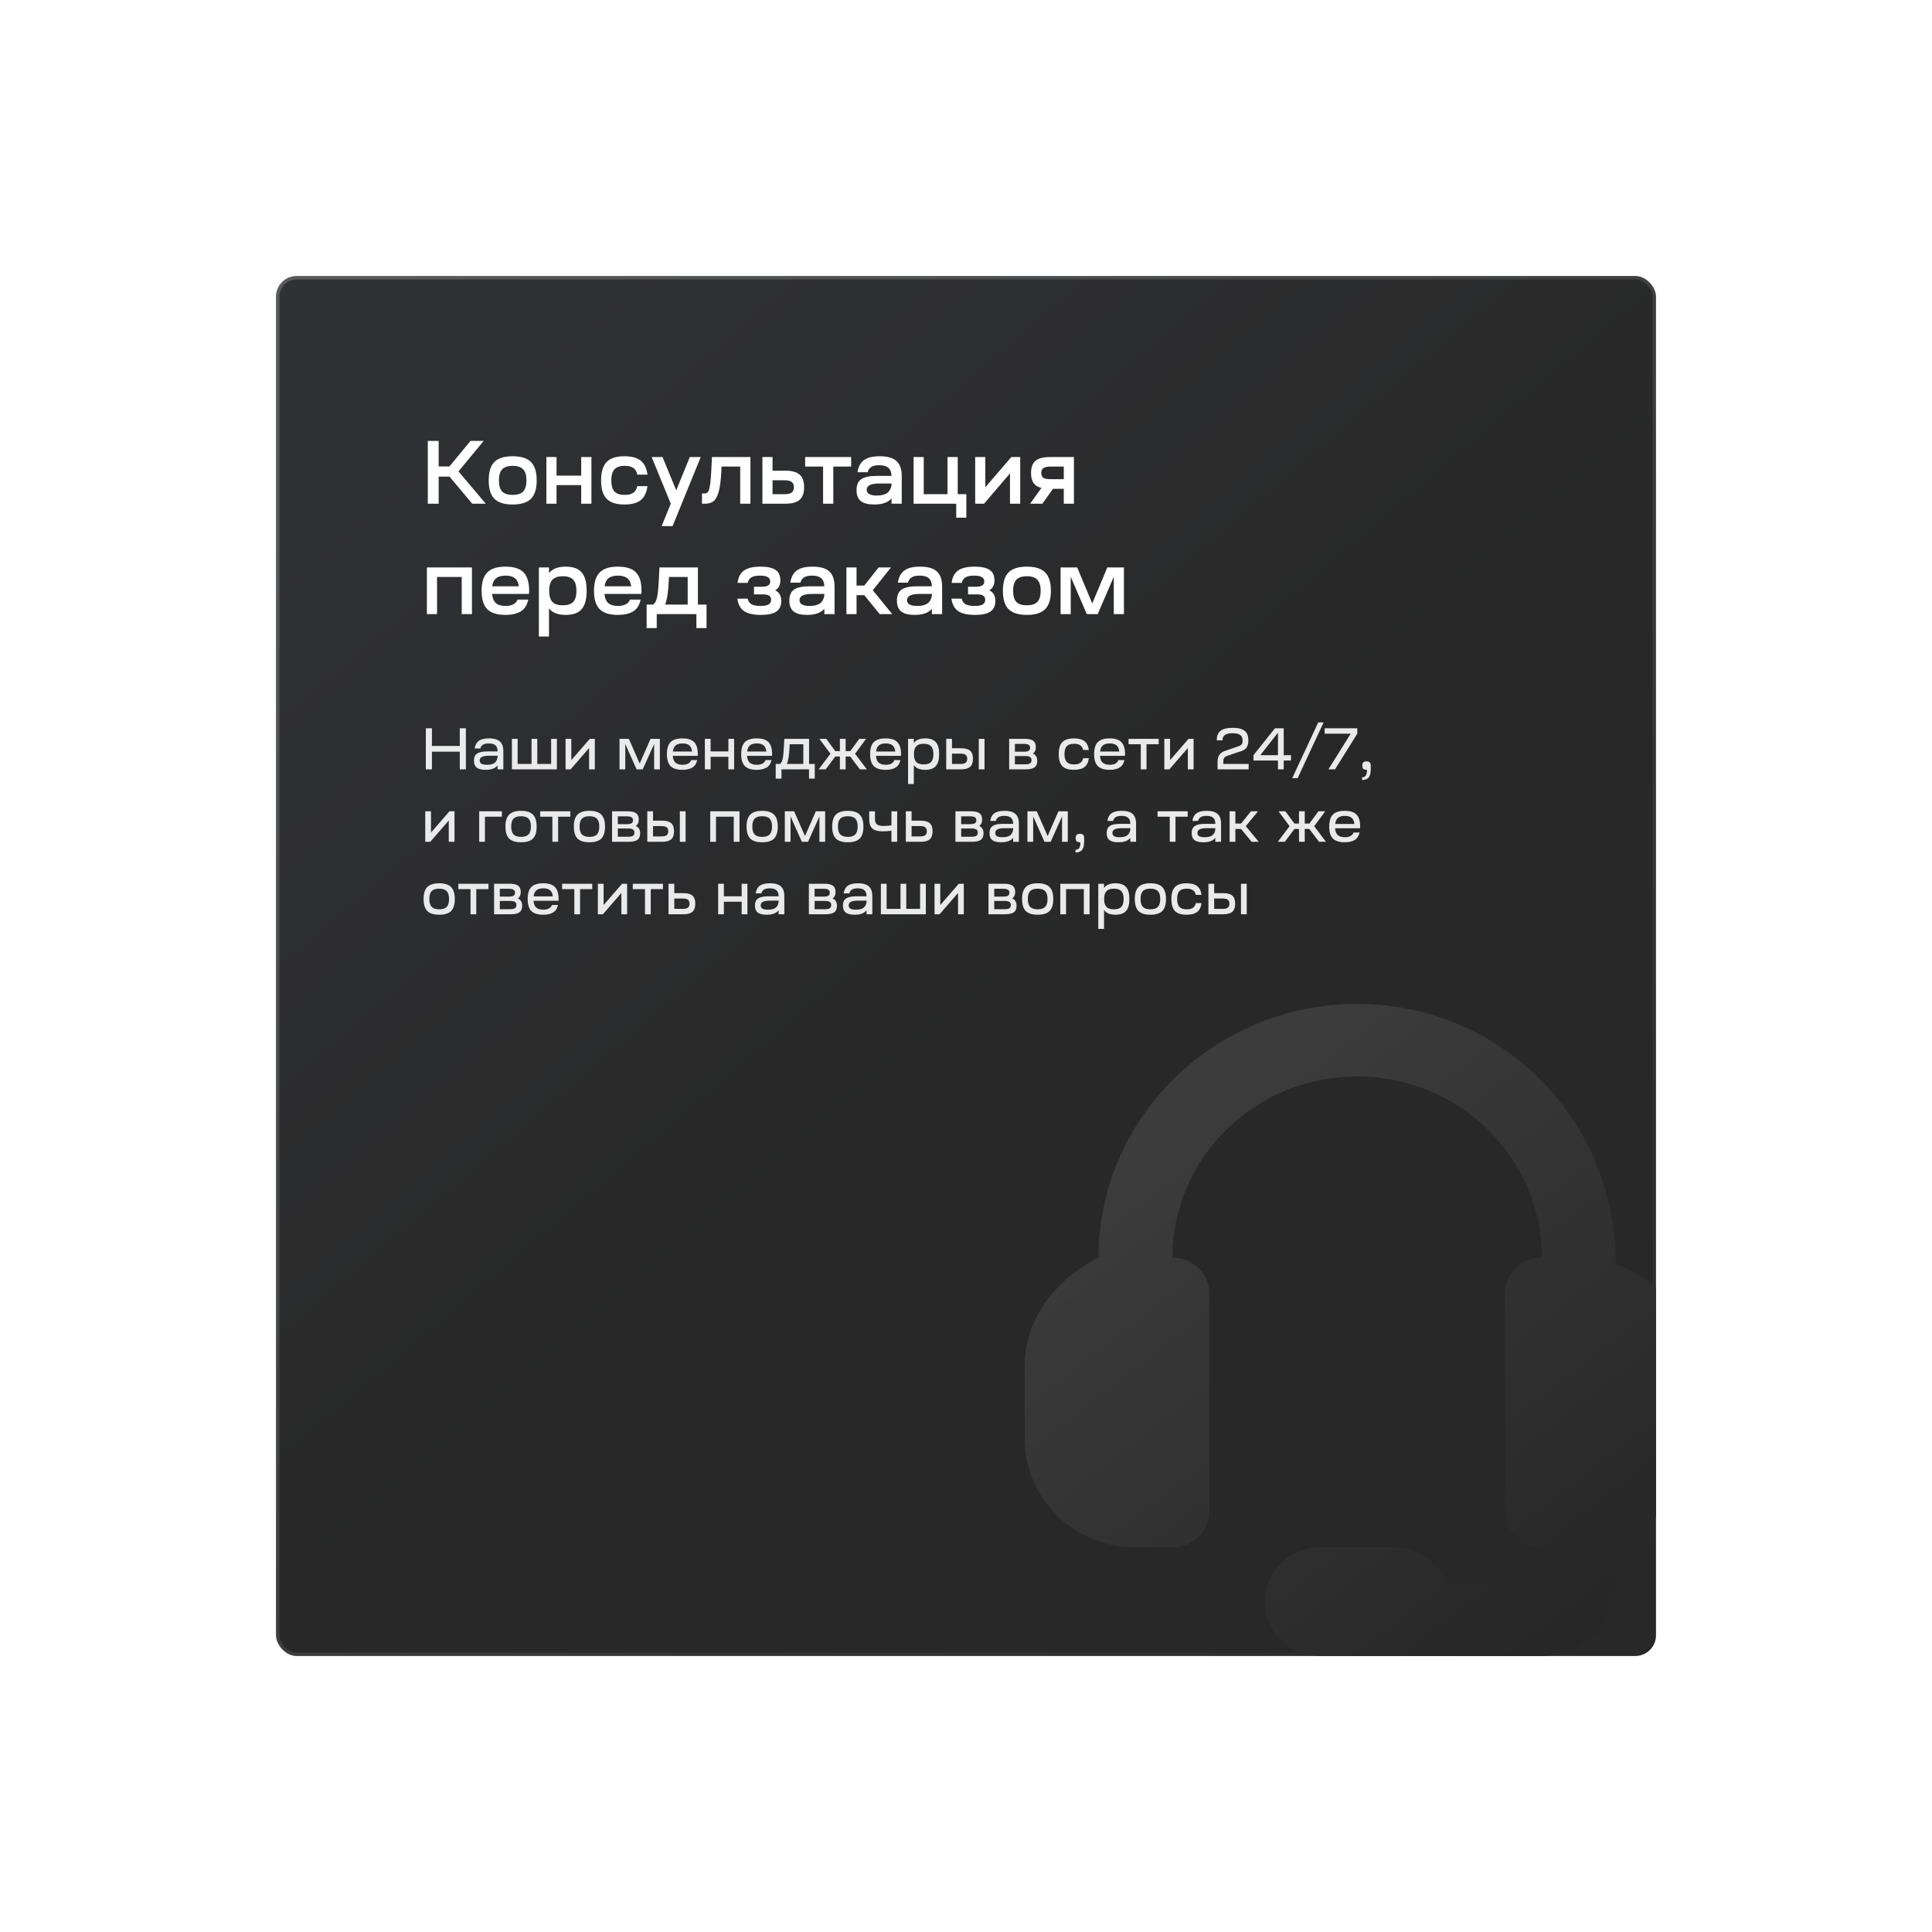 <svg width="560" height="560" viewBox="0 0 560 560" fill="none" xmlns="http://www.w3.org/2000/svg">
<g filter="url(#filter0_d_66_2444)">
<rect x="80" y="80" width="400" height="400" rx="6" fill="url(#paint0_linear_66_2444)"/>
<rect x="80.5" y="80.5" width="399" height="399" rx="5.5" stroke="url(#paint1_linear_66_2444)" stroke-opacity="0.2"/>
</g>
<path d="M124.002 146V127.8H127.148V135.21H130.268L136.378 127.8H140.2L132.894 136.64L140.798 146H136.872L130.294 138.148H127.148V146H124.002ZM143.29 133.91C144.399 132.801 146.167 132.246 148.594 132.246C151.021 132.246 152.789 132.801 153.898 133.91C155.007 135.019 155.562 136.796 155.562 139.24C155.562 141.684 155.007 143.461 153.898 144.57C152.789 145.679 151.021 146.234 148.594 146.234C146.167 146.234 144.399 145.679 143.29 144.57C142.198 143.461 141.652 141.684 141.652 139.24C141.652 136.796 142.198 135.019 143.29 133.91ZM145.552 136.042C144.928 136.701 144.616 137.767 144.616 139.24C144.616 140.713 144.928 141.788 145.552 142.464C146.193 143.123 147.207 143.452 148.594 143.452C149.998 143.452 151.012 143.123 151.636 142.464C152.277 141.788 152.598 140.713 152.598 139.24C152.598 137.767 152.277 136.701 151.636 136.042C151.012 135.366 149.998 135.028 148.594 135.028C147.207 135.028 146.193 135.366 145.552 136.042ZM158.375 146V132.48H161.313V137.862H168.463V132.48H171.427V146H168.463V140.618H161.313V146H158.375ZM180.988 146.234C178.631 146.234 176.915 145.679 175.84 144.57C174.765 143.461 174.228 141.684 174.228 139.24C174.228 136.796 174.765 135.019 175.84 133.91C176.915 132.801 178.631 132.246 180.988 132.246C183.085 132.246 184.663 132.671 185.72 133.52C186.777 134.369 187.427 135.721 187.67 137.576H184.732C184.541 136.675 184.151 136.025 183.562 135.626C182.973 135.227 182.132 135.028 181.04 135.028C179.688 135.028 178.709 135.366 178.102 136.042C177.495 136.701 177.192 137.767 177.192 139.24C177.192 140.713 177.495 141.788 178.102 142.464C178.709 143.123 179.688 143.452 181.04 143.452C182.115 143.452 182.947 143.253 183.536 142.854C184.143 142.438 184.541 141.788 184.732 140.904H187.67C187.445 142.741 186.795 144.093 185.72 144.96C184.663 145.809 183.085 146.234 180.988 146.234ZM188.889 132.48H192.035L196.013 142.126L199.939 132.48H203.111L194.947 152.5H191.775L194.427 146L188.889 132.48ZM203.476 146V143.036H204.282C204.698 143.036 205.01 142.889 205.218 142.594C205.443 142.282 205.634 141.632 205.79 140.644C205.963 139.639 206.093 138.148 206.18 136.172L206.362 132.48H217.516V146H214.552V135.236H209.144L209.092 136.432C208.97 138.98 208.728 140.947 208.364 142.334C208 143.721 207.506 144.683 206.882 145.22C206.275 145.74 205.452 146 204.412 146H203.476ZM220.988 146V132.48H223.926V136.432H227.67C229.559 136.432 230.929 136.813 231.778 137.576C232.645 138.321 233.078 139.535 233.078 141.216C233.078 142.897 232.645 144.119 231.778 144.882C230.929 145.627 229.568 146 227.696 146H220.988ZM227.41 139.214H223.926V143.244H227.436C228.372 143.244 229.048 143.088 229.464 142.776C229.897 142.447 230.114 141.927 230.114 141.216C230.114 140.505 229.897 139.994 229.464 139.682C229.048 139.37 228.363 139.214 227.41 139.214ZM246.712 135.236H241.538V146H238.574V135.236H233.374V132.48H246.712V135.236ZM253.419 146.234C251.651 146.234 250.351 145.905 249.519 145.246C248.687 144.57 248.271 143.513 248.271 142.074C248.271 140.583 248.721 139.526 249.623 138.902C250.541 138.261 252.023 137.94 254.069 137.94H258.411C258.376 136.865 258.073 136.085 257.501 135.6C256.946 135.097 256.062 134.846 254.849 134.846C253.861 134.846 253.098 135.011 252.561 135.34C252.023 135.652 251.668 136.163 251.495 136.874H248.557C248.799 135.262 249.423 134.092 250.429 133.364C251.434 132.619 252.942 132.246 254.953 132.246C257.206 132.246 258.835 132.705 259.841 133.624C260.863 134.543 261.375 136.016 261.375 138.044V146H258.411V144.466C257.405 145.645 255.741 146.234 253.419 146.234ZM251.209 141.97C251.209 143.079 252.179 143.634 254.121 143.634C255.455 143.634 256.461 143.391 257.137 142.906C257.813 142.421 258.237 141.658 258.411 140.618V140.15H254.849C252.422 140.15 251.209 140.757 251.209 141.97ZM264.812 132.48H267.75V143.244H274.64V132.48H277.604V143.244H280.1V150.056H277.162V146H264.812V132.48ZM285.236 146H282.662V132.48H285.6V141.242L293.14 132.48H295.714V146H292.75V137.212L285.236 146ZM298.593 146L301.869 141.424C300.829 141.181 300.067 140.713 299.581 140.02C299.096 139.309 298.853 138.339 298.853 137.108C298.853 135.479 299.278 134.3 300.127 133.572C300.994 132.844 302.381 132.48 304.287 132.48H311.281V146H308.343V141.684H305.223L302.129 146H298.593ZM302.441 135.678C302.025 135.973 301.817 136.449 301.817 137.108C301.817 137.767 302.025 138.235 302.441 138.512C302.857 138.772 303.551 138.902 304.521 138.902H308.343V135.236H304.521C303.568 135.236 302.875 135.383 302.441 135.678ZM123.742 178V164.48H136.794V178H133.83V167.236H126.68V178H123.742ZM139.595 171.24C139.595 168.813 140.141 167.045 141.233 165.936C142.325 164.809 144.085 164.246 146.511 164.246C148.938 164.246 150.689 164.801 151.763 165.91C152.838 167.019 153.375 168.796 153.375 171.24C153.375 171.431 153.358 171.734 153.323 172.15H142.637C142.741 173.363 143.105 174.247 143.729 174.802C144.371 175.357 145.307 175.634 146.537 175.634C148.357 175.634 149.527 175.019 150.047 173.788H153.115C152.769 175.435 152.032 176.587 150.905 177.246C149.779 177.905 148.314 178.234 146.511 178.234C144.085 178.234 142.325 177.679 141.233 176.57C140.141 175.461 139.595 173.684 139.595 171.24ZM142.663 169.94H150.385C150.229 168.831 149.839 168.042 149.215 167.574C148.591 167.089 147.699 166.846 146.537 166.846C145.376 166.846 144.475 167.089 143.833 167.574C143.209 168.059 142.819 168.848 142.663 169.94ZM156.191 184.5V164.48H159.129V166.144C160.083 164.879 161.695 164.246 163.965 164.246C166.097 164.246 167.64 164.801 168.593 165.91C169.564 167.019 170.049 168.796 170.049 171.24C170.049 173.684 169.564 175.461 168.593 176.57C167.64 177.679 166.097 178.234 163.965 178.234C161.695 178.234 160.083 177.601 159.129 176.336V184.5H156.191ZM160.117 174.464C160.741 175.123 161.747 175.452 163.133 175.452C164.52 175.452 165.525 175.123 166.149 174.464C166.773 173.788 167.085 172.713 167.085 171.24C167.085 169.767 166.773 168.701 166.149 168.042C165.525 167.366 164.52 167.028 163.133 167.028C161.747 167.028 160.741 167.366 160.117 168.042C159.493 168.701 159.181 169.767 159.181 171.24C159.181 172.713 159.493 173.788 160.117 174.464ZM172.171 171.24C172.171 168.813 172.717 167.045 173.809 165.936C174.901 164.809 176.661 164.246 179.087 164.246C181.514 164.246 183.265 164.801 184.339 165.91C185.414 167.019 185.951 168.796 185.951 171.24C185.951 171.431 185.934 171.734 185.899 172.15H175.213C175.317 173.363 175.681 174.247 176.305 174.802C176.947 175.357 177.883 175.634 179.113 175.634C180.933 175.634 182.103 175.019 182.623 173.788H185.691C185.345 175.435 184.608 176.587 183.481 177.246C182.355 177.905 180.89 178.234 179.087 178.234C176.661 178.234 174.901 177.679 173.809 176.57C172.717 175.461 172.171 173.684 172.171 171.24ZM175.239 169.94H182.961C182.805 168.831 182.415 168.042 181.791 167.574C181.167 167.089 180.275 166.846 179.113 166.846C177.952 166.846 177.051 167.089 176.409 167.574C175.785 168.059 175.395 168.848 175.239 169.94ZM190.361 182.056H187.423V175.244H189.347C189.833 174.88 190.188 174.23 190.413 173.294C190.656 172.341 190.838 170.633 190.959 168.172L191.141 164.48H202.295V175.244H204.791V182.056H201.853V178H190.361V182.056ZM192.779 175.244H199.331V167.236H193.897L193.845 168.432C193.689 171.639 193.334 173.909 192.779 175.244ZM213.735 173.528H216.699C216.872 174.273 217.245 174.811 217.817 175.14C218.406 175.469 219.273 175.634 220.417 175.634C221.474 175.634 222.254 175.495 222.757 175.218C223.259 174.923 223.511 174.464 223.511 173.84C223.511 173.285 223.311 172.887 222.913 172.644C222.531 172.401 221.899 172.28 221.015 172.28H218.545V170.07H220.885C222.462 170.07 223.251 169.559 223.251 168.536C223.251 167.409 222.271 166.846 220.313 166.846C219.203 166.846 218.371 167.011 217.817 167.34C217.262 167.669 216.898 168.207 216.725 168.952H213.787C213.977 167.305 214.601 166.109 215.659 165.364C216.716 164.619 218.319 164.246 220.469 164.246C222.445 164.246 223.892 164.567 224.811 165.208C225.729 165.832 226.189 166.829 226.189 168.198C226.189 169.585 225.686 170.555 224.681 171.11C225.859 171.63 226.449 172.661 226.449 174.204C226.449 175.608 225.972 176.631 225.019 177.272C224.083 177.913 222.601 178.234 220.573 178.234C218.371 178.234 216.733 177.861 215.659 177.116C214.584 176.371 213.943 175.175 213.735 173.528ZM233.944 178.234C232.176 178.234 230.876 177.905 230.044 177.246C229.212 176.57 228.796 175.513 228.796 174.074C228.796 172.583 229.247 171.526 230.148 170.902C231.067 170.261 232.549 169.94 234.594 169.94H238.936C238.902 168.865 238.598 168.085 238.026 167.6C237.472 167.097 236.588 166.846 235.374 166.846C234.386 166.846 233.624 167.011 233.086 167.34C232.549 167.652 232.194 168.163 232.02 168.874H229.082C229.325 167.262 229.949 166.092 230.954 165.364C231.96 164.619 233.468 164.246 235.478 164.246C237.732 164.246 239.361 164.705 240.366 165.624C241.389 166.543 241.9 168.016 241.9 170.044V178H238.936V176.466C237.931 177.645 236.267 178.234 233.944 178.234ZM231.734 173.97C231.734 175.079 232.705 175.634 234.646 175.634C235.981 175.634 236.986 175.391 237.662 174.906C238.338 174.421 238.763 173.658 238.936 172.618V172.15H235.374C232.948 172.15 231.734 172.757 231.734 173.97ZM248.276 178H245.338V164.48H248.276V169.732H250.512L254.672 164.48H258.26L252.982 171.084L258.624 178H254.984L250.512 172.514H248.276V178ZM265.124 178.234C263.356 178.234 262.056 177.905 261.224 177.246C260.392 176.57 259.976 175.513 259.976 174.074C259.976 172.583 260.427 171.526 261.328 170.902C262.247 170.261 263.729 169.94 265.774 169.94H270.116C270.081 168.865 269.778 168.085 269.206 167.6C268.651 167.097 267.767 166.846 266.554 166.846C265.566 166.846 264.803 167.011 264.266 167.34C263.729 167.652 263.373 168.163 263.2 168.874H260.262C260.505 167.262 261.129 166.092 262.134 165.364C263.139 164.619 264.647 164.246 266.658 164.246C268.911 164.246 270.541 164.705 271.546 165.624C272.569 166.543 273.08 168.016 273.08 170.044V178H270.116V176.466C269.111 177.645 267.447 178.234 265.124 178.234ZM262.914 173.97C262.914 175.079 263.885 175.634 265.826 175.634C267.161 175.634 268.166 175.391 268.842 174.906C269.518 174.421 269.943 173.658 270.116 172.618V172.15H266.554C264.127 172.15 262.914 172.757 262.914 173.97ZM275.789 173.528H278.753C278.927 174.273 279.299 174.811 279.871 175.14C280.461 175.469 281.327 175.634 282.471 175.634C283.529 175.634 284.309 175.495 284.811 175.218C285.314 174.923 285.565 174.464 285.565 173.84C285.565 173.285 285.366 172.887 284.967 172.644C284.586 172.401 283.953 172.28 283.069 172.28H280.599V170.07H282.939C284.517 170.07 285.305 169.559 285.305 168.536C285.305 167.409 284.326 166.846 282.367 166.846C281.258 166.846 280.426 167.011 279.871 167.34C279.317 167.669 278.953 168.207 278.779 168.952H275.841C276.032 167.305 276.656 166.109 277.713 165.364C278.771 164.619 280.374 164.246 282.523 164.246C284.499 164.246 285.947 164.567 286.865 165.208C287.784 165.832 288.243 166.829 288.243 168.198C288.243 169.585 287.741 170.555 286.735 171.11C287.914 171.63 288.503 172.661 288.503 174.204C288.503 175.608 288.027 176.631 287.073 177.272C286.137 177.913 284.655 178.234 282.627 178.234C280.426 178.234 278.788 177.861 277.713 177.116C276.639 176.371 275.997 175.175 275.789 173.528ZM292.333 165.91C293.442 164.801 295.21 164.246 297.637 164.246C300.064 164.246 301.832 164.801 302.941 165.91C304.05 167.019 304.605 168.796 304.605 171.24C304.605 173.684 304.05 175.461 302.941 176.57C301.832 177.679 300.064 178.234 297.637 178.234C295.21 178.234 293.442 177.679 292.333 176.57C291.241 175.461 290.695 173.684 290.695 171.24C290.695 168.796 291.241 167.019 292.333 165.91ZM294.595 168.042C293.971 168.701 293.659 169.767 293.659 171.24C293.659 172.713 293.971 173.788 294.595 174.464C295.236 175.123 296.25 175.452 297.637 175.452C299.041 175.452 300.055 175.123 300.679 174.464C301.32 173.788 301.641 172.713 301.641 171.24C301.641 169.767 301.32 168.701 300.679 168.042C300.055 167.366 299.041 167.028 297.637 167.028C296.25 167.028 295.236 167.366 294.595 168.042ZM307.418 178V164.48H312.228L316.596 174.906L320.964 164.48H325.774V178H322.836V167.184L318.182 178H315.01L310.356 167.184V178H307.418Z" fill="white"/>
<path d="M125.196 223H123.428V211.1H125.196V216.217H133.271V211.1H135.039V223H133.271V217.883H125.196V223ZM140.778 223.136C139.599 223.136 138.738 222.926 138.194 222.507C137.65 222.088 137.378 221.413 137.378 220.484C137.378 219.521 137.678 218.835 138.279 218.427C138.891 218.008 139.871 217.798 141.22 217.798H144.229C144.229 216.993 144.025 216.41 143.617 216.047C143.209 215.673 142.557 215.486 141.662 215.486C140.948 215.486 140.398 215.605 140.013 215.843C139.628 216.07 139.367 216.438 139.231 216.948H137.582C137.741 215.928 138.149 215.186 138.806 214.721C139.463 214.256 140.438 214.024 141.73 214.024C143.181 214.024 144.235 214.324 144.892 214.925C145.561 215.514 145.895 216.461 145.895 217.764V223H144.229V221.861C143.56 222.711 142.41 223.136 140.778 223.136ZM139.044 220.416C139.044 220.858 139.214 221.181 139.554 221.385C139.905 221.578 140.444 221.674 141.169 221.674C142.132 221.674 142.852 221.498 143.328 221.147C143.815 220.796 144.116 220.235 144.229 219.464V219.056H141.645C139.911 219.056 139.044 219.509 139.044 220.416ZM161.415 223H148.376V214.16H150.042V221.436H154.071V214.16H155.737V221.436H159.749V214.16H161.415V223ZM165.394 223H163.932V214.16H165.598V220.331L170.953 214.16H172.415V223H170.749V216.829L165.394 223ZM179.571 223V214.16H182.274L185.419 221.317L188.564 214.16H191.267V223H189.601V215.656L186.303 223H184.518L181.237 215.656V223H179.571ZM194.359 222.048C193.657 221.323 193.305 220.167 193.305 218.58C193.305 216.993 193.657 215.837 194.359 215.112C195.073 214.387 196.224 214.024 197.81 214.024C199.386 214.024 200.519 214.387 201.21 215.112C201.913 215.837 202.264 216.993 202.264 218.58C202.264 218.637 202.259 218.722 202.247 218.835C202.247 218.948 202.247 219.033 202.247 219.09H195.005C195.062 219.974 195.317 220.626 195.77 221.045C196.235 221.464 196.921 221.674 197.827 221.674C199.153 221.674 199.998 221.221 200.36 220.314H202.094C201.856 221.357 201.369 222.088 200.632 222.507C199.907 222.926 198.966 223.136 197.81 223.136C196.224 223.136 195.073 222.773 194.359 222.048ZM197.827 215.486C196.977 215.486 196.32 215.673 195.855 216.047C195.402 216.41 195.13 217.005 195.039 217.832H200.598C200.508 216.993 200.236 216.393 199.782 216.03C199.34 215.667 198.689 215.486 197.827 215.486ZM205.973 223H204.307V214.16H205.973V217.798H211.124V214.16H212.79V223H211.124V219.362H205.973V223ZM215.892 222.048C215.189 221.323 214.838 220.167 214.838 218.58C214.838 216.993 215.189 215.837 215.892 215.112C216.606 214.387 217.756 214.024 219.343 214.024C220.918 214.024 222.051 214.387 222.743 215.112C223.445 215.837 223.797 216.993 223.797 218.58C223.797 218.637 223.791 218.722 223.78 218.835C223.78 218.948 223.78 219.033 223.78 219.09H216.538C216.594 219.974 216.849 220.626 217.303 221.045C217.767 221.464 218.453 221.674 219.36 221.674C220.686 221.674 221.53 221.221 221.893 220.314H223.627C223.389 221.357 222.901 222.088 222.165 222.507C221.439 222.926 220.499 223.136 219.343 223.136C217.756 223.136 216.606 222.773 215.892 222.048ZM219.36 215.486C218.51 215.486 217.852 215.673 217.388 216.047C216.934 216.41 216.662 217.005 216.572 217.832H222.131C222.04 216.993 221.768 216.393 221.315 216.03C220.873 215.667 220.221 215.486 219.36 215.486ZM226.508 225.686H224.842V221.436H226.066C226.417 221.198 226.672 220.756 226.831 220.11C227.001 219.464 227.131 218.257 227.222 216.489L227.341 214.16H234.515V221.436H236.164V225.686H234.498V223H226.508V225.686ZM228.055 221.436H232.849V215.724H228.888L228.854 216.625C228.74 219.005 228.474 220.609 228.055 221.436ZM237.292 223L240.709 218.478L237.513 214.16H239.502L242.12 217.713H243.446V214.16H245.112V217.713H246.455L249.073 214.16H251.045L247.849 218.478L251.266 223H249.243L246.438 219.277H245.112V223H243.446V219.277H242.12L239.332 223H237.292ZM253.262 222.048C252.559 221.323 252.208 220.167 252.208 218.58C252.208 216.993 252.559 215.837 253.262 215.112C253.976 214.387 255.126 214.024 256.713 214.024C258.288 214.024 259.421 214.387 260.113 215.112C260.815 215.837 261.167 216.993 261.167 218.58C261.167 218.637 261.161 218.722 261.15 218.835C261.15 218.948 261.15 219.033 261.15 219.09H253.908C253.964 219.974 254.219 220.626 254.673 221.045C255.137 221.464 255.823 221.674 256.73 221.674C258.056 221.674 258.9 221.221 259.263 220.314H260.997C260.759 221.357 260.271 222.088 259.535 222.507C258.809 222.926 257.869 223.136 256.713 223.136C255.126 223.136 253.976 222.773 253.262 222.048ZM256.73 215.486C255.88 215.486 255.222 215.673 254.758 216.047C254.304 216.41 254.032 217.005 253.942 217.832H259.501C259.41 216.993 259.138 216.393 258.685 216.03C258.243 215.667 257.591 215.486 256.73 215.486ZM263.209 227.25V214.16H264.875V215.401C265.499 214.483 266.598 214.024 268.173 214.024C269.59 214.024 270.616 214.387 271.25 215.112C271.896 215.826 272.219 216.982 272.219 218.58C272.219 220.167 271.896 221.323 271.25 222.048C270.616 222.773 269.59 223.136 268.173 223.136C266.598 223.136 265.499 222.677 264.875 221.759V227.25H263.209ZM265.572 220.875C266.026 221.34 266.745 221.572 267.731 221.572C268.717 221.572 269.431 221.34 269.873 220.875C270.327 220.399 270.553 219.634 270.553 218.58C270.553 217.537 270.327 216.778 269.873 216.302C269.431 215.826 268.717 215.588 267.731 215.588C266.745 215.588 266.026 215.826 265.572 216.302C265.13 216.778 264.909 217.537 264.909 218.58C264.909 219.634 265.13 220.399 265.572 220.875ZM274.266 223V214.16H275.932V216.88H278.567C279.779 216.88 280.658 217.124 281.202 217.611C281.746 218.098 282.018 218.875 282.018 219.94C282.018 221.005 281.746 221.782 281.202 222.269C280.658 222.756 279.785 223 278.584 223H274.266ZM283.701 223V214.16H285.367V223H283.701ZM278.414 218.444H275.932V221.436H278.431C279.099 221.436 279.587 221.317 279.893 221.079C280.199 220.841 280.352 220.461 280.352 219.94C280.352 219.419 280.199 219.039 279.893 218.801C279.587 218.563 279.094 218.444 278.414 218.444ZM292.511 223V214.16H297.033C298.155 214.16 298.971 214.347 299.481 214.721C299.991 215.095 300.246 215.696 300.246 216.523C300.246 217.418 299.957 218.047 299.379 218.41C300.229 218.773 300.654 219.487 300.654 220.552C300.654 221.413 300.393 222.037 299.872 222.422C299.351 222.807 298.506 223 297.339 223H292.511ZM297.186 219.141H294.177V221.538H297.186C297.821 221.538 298.28 221.447 298.563 221.266C298.846 221.073 298.988 220.762 298.988 220.331C298.988 219.912 298.846 219.611 298.563 219.43C298.28 219.237 297.821 219.141 297.186 219.141ZM294.177 217.883H296.829C297.452 217.883 297.9 217.792 298.172 217.611C298.444 217.43 298.58 217.141 298.58 216.744C298.58 216.359 298.438 216.075 298.155 215.894C297.883 215.713 297.447 215.622 296.846 215.622H294.177V217.883ZM311.28 223.136C309.738 223.136 308.616 222.779 307.914 222.065C307.222 221.34 306.877 220.178 306.877 218.58C306.877 216.993 307.222 215.837 307.914 215.112C308.616 214.387 309.738 214.024 311.28 214.024C312.628 214.024 313.648 214.296 314.34 214.84C315.031 215.373 315.456 216.223 315.615 217.39H313.966C313.818 216.767 313.529 216.313 313.099 216.03C312.679 215.735 312.084 215.588 311.314 215.588C310.339 215.588 309.631 215.826 309.189 216.302C308.758 216.767 308.543 217.526 308.543 218.58C308.543 219.623 308.764 220.382 309.206 220.858C309.648 221.334 310.35 221.572 311.314 221.572C312.084 221.572 312.679 221.43 313.099 221.147C313.529 220.852 313.818 220.393 313.966 219.77H315.615C315.456 220.949 315.031 221.804 314.34 222.337C313.648 222.87 312.628 223.136 311.28 223.136ZM318.19 222.048C317.488 221.323 317.136 220.167 317.136 218.58C317.136 216.993 317.488 215.837 318.19 215.112C318.904 214.387 320.055 214.024 321.641 214.024C323.217 214.024 324.35 214.387 325.041 215.112C325.744 215.837 326.095 216.993 326.095 218.58C326.095 218.637 326.09 218.722 326.078 218.835C326.078 218.948 326.078 219.033 326.078 219.09H318.836C318.893 219.974 319.148 220.626 319.601 221.045C320.066 221.464 320.752 221.674 321.658 221.674C322.984 221.674 323.829 221.221 324.191 220.314H325.925C325.687 221.357 325.2 222.088 324.463 222.507C323.738 222.926 322.797 223.136 321.641 223.136C320.055 223.136 318.904 222.773 318.19 222.048ZM321.658 215.486C320.808 215.486 320.151 215.673 319.686 216.047C319.233 216.41 318.961 217.005 318.87 217.832H324.429C324.339 216.993 324.067 216.393 323.613 216.03C323.171 215.667 322.52 215.486 321.658 215.486ZM335.859 215.724H332.323V223H330.657V215.724H327.121V214.16H335.859V215.724ZM338.947 223H337.485V214.16H339.151V220.331L344.506 214.16H345.968V223H344.302V216.829L338.947 223ZM357.305 210.964C358.892 210.964 360.042 211.253 360.756 211.831C361.482 212.398 361.844 213.321 361.844 214.602C361.844 215.452 361.686 216.126 361.368 216.625C361.051 217.112 360.541 217.469 359.838 217.696L355.707 219.09C355.311 219.226 355.022 219.419 354.84 219.668C354.67 219.917 354.585 220.263 354.585 220.705V221.436H361.929V223H352.919V220.858C352.919 219.192 353.611 218.132 354.993 217.679L359.073 216.285C359.47 216.149 359.753 215.956 359.923 215.707C360.093 215.458 360.178 215.106 360.178 214.653C360.178 213.916 359.946 213.378 359.481 213.038C359.017 212.698 358.274 212.528 357.254 212.528C356.257 212.528 355.52 212.692 355.044 213.021C354.58 213.35 354.347 213.871 354.347 214.585H352.681C352.681 213.316 353.05 212.398 353.786 211.831C354.523 211.253 355.696 210.964 357.305 210.964ZM363.336 218.886L369.541 211.1H372.091V218.886H374.199V220.45H372.091V223H370.425V220.45H363.336V218.886ZM365.308 218.886H370.425V212.375L365.308 218.886ZM374.56 225.55L382.091 209.4H383.655L376.124 225.55H374.56ZM383.963 212.664V211.1H393.415V212.664L386.955 223H385.051L391.511 212.664H383.963ZM396.231 223.136C395.744 223.136 395.392 223.051 395.177 222.881C394.973 222.711 394.871 222.388 394.871 221.912C394.871 221.481 394.967 221.17 395.16 220.977C395.353 220.784 395.664 220.688 396.095 220.688C396.514 220.688 396.82 220.784 397.013 220.977C397.217 221.17 397.319 221.481 397.319 221.912V222.932C397.319 224.043 397.121 224.847 396.724 225.346C396.327 225.845 395.693 226.094 394.82 226.094V225.312C395.307 225.312 395.664 225.136 395.891 224.785C396.118 224.445 396.231 223.895 396.231 223.136ZM124.72 244H123.258V235.16H124.924V241.331L130.279 235.16H131.741V244H130.075V237.829L124.72 244ZM138.897 244V235.16H145.476V236.724H140.563V244H138.897ZM147.577 236.112C148.302 235.387 149.452 235.024 151.028 235.024C152.603 235.024 153.748 235.387 154.462 236.112C155.187 236.837 155.55 237.993 155.55 239.58C155.55 241.178 155.193 242.34 154.479 243.065C153.765 243.779 152.614 244.136 151.028 244.136C149.441 244.136 148.291 243.779 147.577 243.065C146.863 242.34 146.506 241.178 146.506 239.58C146.506 237.993 146.863 236.837 147.577 236.112ZM148.172 239.58C148.172 240.623 148.398 241.382 148.852 241.858C149.305 242.334 150.03 242.572 151.028 242.572C152.025 242.572 152.75 242.334 153.204 241.858C153.657 241.382 153.884 240.623 153.884 239.58C153.884 238.526 153.657 237.767 153.204 237.302C152.762 236.826 152.036 236.588 151.028 236.588C150.019 236.588 149.288 236.826 148.835 237.302C148.393 237.767 148.172 238.526 148.172 239.58ZM165.311 236.724H161.775V244H160.109V236.724H156.573V235.16H165.311V236.724ZM167.399 236.112C168.124 235.387 169.275 235.024 170.85 235.024C172.425 235.024 173.57 235.387 174.284 236.112C175.009 236.837 175.372 237.993 175.372 239.58C175.372 241.178 175.015 242.34 174.301 243.065C173.587 243.779 172.437 244.136 170.85 244.136C169.263 244.136 168.113 243.779 167.399 243.065C166.685 242.34 166.328 241.178 166.328 239.58C166.328 237.993 166.685 236.837 167.399 236.112ZM167.994 239.58C167.994 240.623 168.221 241.382 168.674 241.858C169.127 242.334 169.853 242.572 170.85 242.572C171.847 242.572 172.573 242.334 173.026 241.858C173.479 241.382 173.706 240.623 173.706 239.58C173.706 238.526 173.479 237.767 173.026 237.302C172.584 236.826 171.859 236.588 170.85 236.588C169.841 236.588 169.11 236.826 168.657 237.302C168.215 237.767 167.994 238.526 167.994 239.58ZM177.412 244V235.16H181.934C183.056 235.16 183.872 235.347 184.382 235.721C184.892 236.095 185.147 236.696 185.147 237.523C185.147 238.418 184.858 239.047 184.28 239.41C185.13 239.773 185.555 240.487 185.555 241.552C185.555 242.413 185.295 243.037 184.773 243.422C184.252 243.807 183.408 244 182.24 244H177.412ZM182.087 240.141H179.078V242.538H182.087C182.722 242.538 183.181 242.447 183.464 242.266C183.748 242.073 183.889 241.762 183.889 241.331C183.889 240.912 183.748 240.611 183.464 240.43C183.181 240.237 182.722 240.141 182.087 240.141ZM179.078 238.883H181.73C182.354 238.883 182.801 238.792 183.073 238.611C183.345 238.43 183.481 238.141 183.481 237.744C183.481 237.359 183.34 237.075 183.056 236.894C182.784 236.713 182.348 236.622 181.747 236.622H179.078V238.883ZM187.622 244V235.16H189.288V237.88H191.923C193.136 237.88 194.014 238.124 194.558 238.611C195.102 239.098 195.374 239.875 195.374 240.94C195.374 242.005 195.102 242.782 194.558 243.269C194.014 243.756 193.142 244 191.94 244H187.622ZM197.057 244V235.16H198.723V244H197.057ZM191.77 239.444H189.288V242.436H191.787C192.456 242.436 192.943 242.317 193.249 242.079C193.555 241.841 193.708 241.461 193.708 240.94C193.708 240.419 193.555 240.039 193.249 239.801C192.943 239.563 192.45 239.444 191.77 239.444ZM205.867 244V235.16H214.35V244H212.684V236.724H207.533V244H205.867ZM217.469 236.112C218.195 235.387 219.345 235.024 220.92 235.024C222.496 235.024 223.64 235.387 224.354 236.112C225.08 236.837 225.442 237.993 225.442 239.58C225.442 241.178 225.085 242.34 224.371 243.065C223.657 243.779 222.507 244.136 220.92 244.136C219.334 244.136 218.183 243.779 217.469 243.065C216.755 242.34 216.398 241.178 216.398 239.58C216.398 237.993 216.755 236.837 217.469 236.112ZM218.064 239.58C218.064 240.623 218.291 241.382 218.744 241.858C219.198 242.334 219.923 242.572 220.92 242.572C221.918 242.572 222.643 242.334 223.096 241.858C223.55 241.382 223.776 240.623 223.776 239.58C223.776 238.526 223.55 237.767 223.096 237.302C222.654 236.826 221.929 236.588 220.92 236.588C219.912 236.588 219.181 236.826 218.727 237.302C218.285 237.767 218.064 238.526 218.064 239.58ZM227.483 244V235.16H230.186L233.331 242.317L236.476 235.16H239.179V244H237.513V236.656L234.215 244H232.43L229.149 236.656V244H227.483ZM242.289 236.112C243.014 235.387 244.164 235.024 245.74 235.024C247.315 235.024 248.46 235.387 249.174 236.112C249.899 236.837 250.262 237.993 250.262 239.58C250.262 241.178 249.905 242.34 249.191 243.065C248.477 243.779 247.326 244.136 245.74 244.136C244.153 244.136 243.003 243.779 242.289 243.065C241.575 242.34 241.218 241.178 241.218 239.58C241.218 237.993 241.575 236.837 242.289 236.112ZM242.884 239.58C242.884 240.623 243.11 241.382 243.564 241.858C244.017 242.334 244.742 242.572 245.74 242.572C246.737 242.572 247.462 242.334 247.916 241.858C248.369 241.382 248.596 240.623 248.596 239.58C248.596 238.526 248.369 237.767 247.916 237.302C247.474 236.826 246.748 236.588 245.74 236.588C244.731 236.588 244 236.826 243.547 237.302C243.105 237.767 242.884 238.526 242.884 239.58ZM255.889 240.974C254.461 240.974 253.447 240.696 252.846 240.141C252.245 239.586 251.945 238.679 251.945 237.421V235.16H253.611V237.421C253.611 238.124 253.798 238.634 254.172 238.951C254.557 239.257 255.209 239.41 256.127 239.41C256.671 239.41 257.425 239.353 258.388 239.24V235.16H260.054V244H258.388V240.787C257.515 240.912 256.682 240.974 255.889 240.974ZM262.562 235.16H264.228V237.88H266.863C268.075 237.88 268.954 238.124 269.498 238.611C270.042 239.098 270.314 239.875 270.314 240.94C270.314 242.005 270.042 242.782 269.498 243.269C268.954 243.756 268.081 244 266.88 244H262.562V235.16ZM266.71 239.444H264.228V242.436H266.727C267.395 242.436 267.883 242.317 268.189 242.079C268.495 241.841 268.648 241.461 268.648 240.94C268.648 240.419 268.495 240.039 268.189 239.801C267.883 239.563 267.39 239.444 266.71 239.444ZM276.939 244V235.16H281.461C282.583 235.16 283.399 235.347 283.909 235.721C284.419 236.095 284.674 236.696 284.674 237.523C284.674 238.418 284.385 239.047 283.807 239.41C284.657 239.773 285.082 240.487 285.082 241.552C285.082 242.413 284.821 243.037 284.3 243.422C283.778 243.807 282.934 244 281.767 244H276.939ZM281.614 240.141H278.605V242.538H281.614C282.248 242.538 282.707 242.447 282.991 242.266C283.274 242.073 283.416 241.762 283.416 241.331C283.416 240.912 283.274 240.611 282.991 240.43C282.707 240.237 282.248 240.141 281.614 240.141ZM278.605 238.883H281.257C281.88 238.883 282.328 238.792 282.6 238.611C282.872 238.43 283.008 238.141 283.008 237.744C283.008 237.359 282.866 237.075 282.583 236.894C282.311 236.713 281.874 236.622 281.274 236.622H278.605V238.883ZM290.209 244.136C289.03 244.136 288.169 243.926 287.625 243.507C287.081 243.088 286.809 242.413 286.809 241.484C286.809 240.521 287.109 239.835 287.71 239.427C288.322 239.008 289.302 238.798 290.651 238.798H293.66C293.66 237.993 293.456 237.41 293.048 237.047C292.64 236.673 291.988 236.486 291.093 236.486C290.379 236.486 289.829 236.605 289.444 236.843C289.058 237.07 288.798 237.438 288.662 237.948H287.013C287.171 236.928 287.579 236.186 288.237 235.721C288.894 235.256 289.869 235.024 291.161 235.024C292.611 235.024 293.665 235.324 294.323 235.925C294.991 236.514 295.326 237.461 295.326 238.764V244H293.66V242.861C292.991 243.711 291.841 244.136 290.209 244.136ZM288.475 241.416C288.475 241.858 288.645 242.181 288.985 242.385C289.336 242.578 289.874 242.674 290.6 242.674C291.563 242.674 292.283 242.498 292.759 242.147C293.246 241.796 293.546 241.235 293.66 240.464V240.056H291.076C289.342 240.056 288.475 240.509 288.475 241.416ZM297.807 244V235.16H300.51L303.655 242.317L306.8 235.16H309.503V244H307.837V236.656L304.539 244H302.754L299.473 236.656V244H297.807ZM313.157 244.136C312.669 244.136 312.318 244.051 312.103 243.881C311.899 243.711 311.797 243.388 311.797 242.912C311.797 242.481 311.893 242.17 312.086 241.977C312.278 241.784 312.59 241.688 313.021 241.688C313.44 241.688 313.746 241.784 313.939 241.977C314.143 242.17 314.245 242.481 314.245 242.912V243.932C314.245 245.043 314.046 245.847 313.65 246.346C313.253 246.845 312.618 247.094 311.746 247.094V246.312C312.233 246.312 312.59 246.136 312.817 245.785C313.043 245.445 313.157 244.895 313.157 244.136ZM324.175 244.136C322.997 244.136 322.135 243.926 321.591 243.507C321.047 243.088 320.775 242.413 320.775 241.484C320.775 240.521 321.076 239.835 321.676 239.427C322.288 239.008 323.269 238.798 324.617 238.798H327.626C327.626 237.993 327.422 237.41 327.014 237.047C326.606 236.673 325.955 236.486 325.059 236.486C324.345 236.486 323.796 236.605 323.41 236.843C323.025 237.07 322.764 237.438 322.628 237.948H320.979C321.138 236.928 321.546 236.186 322.203 235.721C322.861 235.256 323.835 235.024 325.127 235.024C326.578 235.024 327.632 235.324 328.289 235.925C328.958 236.514 329.292 237.461 329.292 238.764V244H327.626V242.861C326.958 243.711 325.807 244.136 324.175 244.136ZM322.441 241.416C322.441 241.858 322.611 242.181 322.951 242.385C323.303 242.578 323.841 242.674 324.566 242.674C325.53 242.674 326.249 242.498 326.725 242.147C327.213 241.796 327.513 241.235 327.626 240.464V240.056H325.042C323.308 240.056 322.441 240.509 322.441 241.416ZM344.259 236.724H340.723V244H339.057V236.724H335.521V235.16H344.259V236.724ZM348.812 244.136C347.633 244.136 346.772 243.926 346.228 243.507C345.684 243.088 345.412 242.413 345.412 241.484C345.412 240.521 345.712 239.835 346.313 239.427C346.925 239.008 347.905 238.798 349.254 238.798H352.263C352.263 237.993 352.059 237.41 351.651 237.047C351.243 236.673 350.591 236.486 349.696 236.486C348.982 236.486 348.432 236.605 348.047 236.843C347.662 237.07 347.401 237.438 347.265 237.948H345.616C345.775 236.928 346.183 236.186 346.84 235.721C347.497 235.256 348.472 235.024 349.764 235.024C351.215 235.024 352.269 235.324 352.926 235.925C353.595 236.514 353.929 237.461 353.929 238.764V244H352.263V242.861C351.594 243.711 350.444 244.136 348.812 244.136ZM347.078 241.416C347.078 241.858 347.248 242.181 347.588 242.385C347.939 242.578 348.478 242.674 349.203 242.674C350.166 242.674 350.886 242.498 351.362 242.147C351.849 241.796 352.15 241.235 352.263 240.464V240.056H349.679C347.945 240.056 347.078 240.509 347.078 241.416ZM358.076 244H356.41V235.16H358.076V238.713H359.725L362.598 235.16H364.638L361.102 239.478L364.859 244H362.802L359.725 240.277H358.076V244ZM370.37 244L373.787 239.478L370.591 235.16H372.58L375.198 238.713H376.524V235.16H378.19V238.713H379.533L382.151 235.16H384.123L380.927 239.478L384.344 244H382.321L379.516 240.277H378.19V244H376.524V240.277H375.198L372.41 244H370.37ZM386.34 243.048C385.637 242.323 385.286 241.167 385.286 239.58C385.286 237.993 385.637 236.837 386.34 236.112C387.054 235.387 388.204 235.024 389.791 235.024C391.366 235.024 392.5 235.387 393.191 236.112C393.894 236.837 394.245 237.993 394.245 239.58C394.245 239.637 394.239 239.722 394.228 239.835C394.228 239.948 394.228 240.033 394.228 240.09H386.986C387.043 240.974 387.298 241.626 387.751 242.045C388.216 242.464 388.901 242.674 389.808 242.674C391.134 242.674 391.978 242.221 392.341 241.314H394.075C393.837 242.357 393.35 243.088 392.613 243.507C391.888 243.926 390.947 244.136 389.791 244.136C388.204 244.136 387.054 243.773 386.34 243.048ZM389.808 236.486C388.958 236.486 388.301 236.673 387.836 237.047C387.383 237.41 387.111 238.005 387.02 238.832H392.579C392.488 237.993 392.216 237.393 391.763 237.03C391.321 236.667 390.669 236.486 389.808 236.486ZM123.853 257.112C124.578 256.387 125.729 256.024 127.304 256.024C128.879 256.024 130.024 256.387 130.738 257.112C131.463 257.837 131.826 258.993 131.826 260.58C131.826 262.178 131.469 263.34 130.755 264.065C130.041 264.779 128.891 265.136 127.304 265.136C125.717 265.136 124.567 264.779 123.853 264.065C123.139 263.34 122.782 262.178 122.782 260.58C122.782 258.993 123.139 257.837 123.853 257.112ZM124.448 260.58C124.448 261.623 124.675 262.382 125.128 262.858C125.581 263.334 126.307 263.572 127.304 263.572C128.301 263.572 129.027 263.334 129.48 262.858C129.933 262.382 130.16 261.623 130.16 260.58C130.16 259.526 129.933 258.767 129.48 258.302C129.038 257.826 128.313 257.588 127.304 257.588C126.295 257.588 125.564 257.826 125.111 258.302C124.669 258.767 124.448 259.526 124.448 260.58ZM141.588 257.724H138.052V265H136.386V257.724H132.85V256.16H141.588V257.724ZM143.213 265V256.16H147.735C148.857 256.16 149.673 256.347 150.183 256.721C150.693 257.095 150.948 257.696 150.948 258.523C150.948 259.418 150.659 260.047 150.081 260.41C150.931 260.773 151.356 261.487 151.356 262.552C151.356 263.413 151.095 264.037 150.574 264.422C150.053 264.807 149.208 265 148.041 265H143.213ZM147.888 261.141H144.879V263.538H147.888C148.523 263.538 148.982 263.447 149.265 263.266C149.548 263.073 149.69 262.762 149.69 262.331C149.69 261.912 149.548 261.611 149.265 261.43C148.982 261.237 148.523 261.141 147.888 261.141ZM144.879 259.883H147.531C148.154 259.883 148.602 259.792 148.874 259.611C149.146 259.43 149.282 259.141 149.282 258.744C149.282 258.359 149.14 258.075 148.857 257.894C148.585 257.713 148.149 257.622 147.548 257.622H144.879V259.883ZM154.001 264.048C153.298 263.323 152.947 262.167 152.947 260.58C152.947 258.993 153.298 257.837 154.001 257.112C154.715 256.387 155.865 256.024 157.452 256.024C159.027 256.024 160.161 256.387 160.852 257.112C161.555 257.837 161.906 258.993 161.906 260.58C161.906 260.637 161.9 260.722 161.889 260.835C161.889 260.948 161.889 261.033 161.889 261.09H154.647C154.704 261.974 154.959 262.626 155.412 263.045C155.877 263.464 156.562 263.674 157.469 263.674C158.795 263.674 159.639 263.221 160.002 262.314H161.736C161.498 263.357 161.011 264.088 160.274 264.507C159.549 264.926 158.608 265.136 157.452 265.136C155.865 265.136 154.715 264.773 154.001 264.048ZM157.469 257.486C156.619 257.486 155.962 257.673 155.497 258.047C155.044 258.41 154.772 259.005 154.681 259.832H160.24C160.149 258.993 159.877 258.393 159.424 258.03C158.982 257.667 158.33 257.486 157.469 257.486ZM171.67 257.724H168.134V265H166.468V257.724H162.932V256.16H171.67V257.724ZM174.757 265H173.295V256.16H174.961V262.331L180.316 256.16H181.778V265H180.112V258.829L174.757 265ZM192.156 257.724H188.62V265H186.954V257.724H183.418V256.16H192.156V257.724ZM193.781 256.16H195.447V258.88H198.082C199.295 258.88 200.173 259.124 200.717 259.611C201.261 260.098 201.533 260.875 201.533 261.94C201.533 263.005 201.261 263.782 200.717 264.269C200.173 264.756 199.301 265 198.099 265H193.781V256.16ZM197.929 260.444H195.447V263.436H197.946C198.615 263.436 199.102 263.317 199.408 263.079C199.714 262.841 199.867 262.461 199.867 261.94C199.867 261.419 199.714 261.039 199.408 260.801C199.102 260.563 198.609 260.444 197.929 260.444ZM209.824 265H208.158V256.16H209.824V259.798H214.975V256.16H216.641V265H214.975V261.362H209.824V265ZM222.225 265.136C221.047 265.136 220.185 264.926 219.641 264.507C219.097 264.088 218.825 263.413 218.825 262.484C218.825 261.521 219.126 260.835 219.726 260.427C220.338 260.008 221.319 259.798 222.667 259.798H225.676C225.676 258.993 225.472 258.41 225.064 258.047C224.656 257.673 224.005 257.486 223.109 257.486C222.395 257.486 221.846 257.605 221.46 257.843C221.075 258.07 220.814 258.438 220.678 258.948H219.029C219.188 257.928 219.596 257.186 220.253 256.721C220.911 256.256 221.885 256.024 223.177 256.024C224.628 256.024 225.682 256.324 226.339 256.925C227.008 257.514 227.342 258.461 227.342 259.764V265H225.676V263.861C225.008 264.711 223.857 265.136 222.225 265.136ZM220.491 262.416C220.491 262.858 220.661 263.181 221.001 263.385C221.353 263.578 221.891 263.674 222.616 263.674C223.58 263.674 224.299 263.498 224.775 263.147C225.263 262.796 225.563 262.235 225.676 261.464V261.056H223.092C221.358 261.056 220.491 261.509 220.491 262.416ZM234.455 265V256.16H238.977C240.099 256.16 240.915 256.347 241.425 256.721C241.935 257.095 242.19 257.696 242.19 258.523C242.19 259.418 241.901 260.047 241.323 260.41C242.173 260.773 242.598 261.487 242.598 262.552C242.598 263.413 242.338 264.037 241.816 264.422C241.295 264.807 240.451 265 239.283 265H234.455ZM239.13 261.141H236.121V263.538H239.13C239.765 263.538 240.224 263.447 240.507 263.266C240.791 263.073 240.932 262.762 240.932 262.331C240.932 261.912 240.791 261.611 240.507 261.43C240.224 261.237 239.765 261.141 239.13 261.141ZM236.121 259.883H238.773C239.397 259.883 239.844 259.792 240.116 259.611C240.388 259.43 240.524 259.141 240.524 258.744C240.524 258.359 240.383 258.075 240.099 257.894C239.827 257.713 239.391 257.622 238.79 257.622H236.121V259.883ZM247.725 265.136C246.547 265.136 245.685 264.926 245.141 264.507C244.597 264.088 244.325 263.413 244.325 262.484C244.325 261.521 244.626 260.835 245.226 260.427C245.838 260.008 246.819 259.798 248.167 259.798H251.176C251.176 258.993 250.972 258.41 250.564 258.047C250.156 257.673 249.505 257.486 248.609 257.486C247.895 257.486 247.346 257.605 246.96 257.843C246.575 258.07 246.314 258.438 246.178 258.948H244.529C244.688 257.928 245.096 257.186 245.753 256.721C246.411 256.256 247.385 256.024 248.677 256.024C250.128 256.024 251.182 256.324 251.839 256.925C252.508 257.514 252.842 258.461 252.842 259.764V265H251.176V263.861C250.508 264.711 249.357 265.136 247.725 265.136ZM245.991 262.416C245.991 262.858 246.161 263.181 246.501 263.385C246.853 263.578 247.391 263.674 248.116 263.674C249.08 263.674 249.799 263.498 250.275 263.147C250.763 262.796 251.063 262.235 251.176 261.464V261.056H248.592C246.858 261.056 245.991 261.509 245.991 262.416ZM268.362 265H255.323V256.16H256.989V263.436H261.018V256.16H262.684V263.436H266.696V256.16H268.362V265ZM272.341 265H270.879V256.16H272.545V262.331L277.9 256.16H279.362V265H277.696V258.829L272.341 265ZM286.518 265V256.16H291.04C292.162 256.16 292.978 256.347 293.488 256.721C293.998 257.095 294.253 257.696 294.253 258.523C294.253 259.418 293.964 260.047 293.386 260.41C294.236 260.773 294.661 261.487 294.661 262.552C294.661 263.413 294.4 264.037 293.879 264.422C293.357 264.807 292.513 265 291.346 265H286.518ZM291.193 261.141H288.184V263.538H291.193C291.827 263.538 292.286 263.447 292.57 263.266C292.853 263.073 292.995 262.762 292.995 262.331C292.995 261.912 292.853 261.611 292.57 261.43C292.286 261.237 291.827 261.141 291.193 261.141ZM288.184 259.883H290.836C291.459 259.883 291.907 259.792 292.179 259.611C292.451 259.43 292.587 259.141 292.587 258.744C292.587 258.359 292.445 258.075 292.162 257.894C291.89 257.713 291.453 257.622 290.853 257.622H288.184V259.883ZM297.323 257.112C298.048 256.387 299.198 256.024 300.774 256.024C302.349 256.024 303.494 256.387 304.208 257.112C304.933 257.837 305.296 258.993 305.296 260.58C305.296 262.178 304.939 263.34 304.225 264.065C303.511 264.779 302.36 265.136 300.774 265.136C299.187 265.136 298.037 264.779 297.323 264.065C296.609 263.34 296.252 262.178 296.252 260.58C296.252 258.993 296.609 257.837 297.323 257.112ZM297.918 260.58C297.918 261.623 298.144 262.382 298.598 262.858C299.051 263.334 299.776 263.572 300.774 263.572C301.771 263.572 302.496 263.334 302.95 262.858C303.403 262.382 303.63 261.623 303.63 260.58C303.63 259.526 303.403 258.767 302.95 258.302C302.508 257.826 301.782 257.588 300.774 257.588C299.765 257.588 299.034 257.826 298.581 258.302C298.139 258.767 297.918 259.526 297.918 260.58ZM307.336 265V256.16H315.819V265H314.153V257.724H309.002V265H307.336ZM318.343 269.25V256.16H320.009V257.401C320.632 256.483 321.732 256.024 323.307 256.024C324.724 256.024 325.749 256.387 326.384 257.112C327.03 257.826 327.353 258.982 327.353 260.58C327.353 262.167 327.03 263.323 326.384 264.048C325.749 264.773 324.724 265.136 323.307 265.136C321.732 265.136 320.632 264.677 320.009 263.759V269.25H318.343ZM320.706 262.875C321.159 263.34 321.879 263.572 322.865 263.572C323.851 263.572 324.565 263.34 325.007 262.875C325.46 262.399 325.687 261.634 325.687 260.58C325.687 259.537 325.46 258.778 325.007 258.302C324.565 257.826 323.851 257.588 322.865 257.588C321.879 257.588 321.159 257.826 320.706 258.302C320.264 258.778 320.043 259.537 320.043 260.58C320.043 261.634 320.264 262.399 320.706 262.875ZM329.995 257.112C330.72 256.387 331.87 256.024 333.446 256.024C335.021 256.024 336.166 256.387 336.88 257.112C337.605 257.837 337.968 258.993 337.968 260.58C337.968 262.178 337.611 263.34 336.897 264.065C336.183 264.779 335.032 265.136 333.446 265.136C331.859 265.136 330.709 264.779 329.995 264.065C329.281 263.34 328.924 262.178 328.924 260.58C328.924 258.993 329.281 257.837 329.995 257.112ZM330.59 260.58C330.59 261.623 330.816 262.382 331.27 262.858C331.723 263.334 332.448 263.572 333.446 263.572C334.443 263.572 335.168 263.334 335.622 262.858C336.075 262.382 336.302 261.623 336.302 260.58C336.302 259.526 336.075 258.767 335.622 258.302C335.18 257.826 334.454 257.588 333.446 257.588C332.437 257.588 331.706 257.826 331.253 258.302C330.811 258.767 330.59 259.526 330.59 260.58ZM343.935 265.136C342.394 265.136 341.272 264.779 340.569 264.065C339.878 263.34 339.532 262.178 339.532 260.58C339.532 258.993 339.878 257.837 340.569 257.112C341.272 256.387 342.394 256.024 343.935 256.024C345.284 256.024 346.304 256.296 346.995 256.84C347.686 257.373 348.111 258.223 348.27 259.39H346.621C346.474 258.767 346.185 258.313 345.754 258.03C345.335 257.735 344.74 257.588 343.969 257.588C342.994 257.588 342.286 257.826 341.844 258.302C341.413 258.767 341.198 259.526 341.198 260.58C341.198 261.623 341.419 262.382 341.861 262.858C342.303 263.334 343.006 263.572 343.969 263.572C344.74 263.572 345.335 263.43 345.754 263.147C346.185 262.852 346.474 262.393 346.621 261.77H348.27C348.111 262.949 347.686 263.804 346.995 264.337C346.304 264.87 345.284 265.136 343.935 265.136ZM350.268 265V256.16H351.934V258.88H354.569C355.781 258.88 356.66 259.124 357.204 259.611C357.748 260.098 358.02 260.875 358.02 261.94C358.02 263.005 357.748 263.782 357.204 264.269C356.66 264.756 355.787 265 354.586 265H350.268ZM359.703 265V256.16H361.369V265H359.703ZM354.416 260.444H351.934V263.436H354.433C355.101 263.436 355.589 263.317 355.895 263.079C356.201 262.841 356.354 262.461 356.354 261.94C356.354 261.419 356.201 261.039 355.895 260.801C355.589 260.563 355.096 260.444 354.416 260.444Z" fill="white" fill-opacity="0.9"/>
<g clip-path="url(#clip0_66_2444)">
<path fill-rule="evenodd" clip-rule="evenodd" d="M468.329 366.432C468.329 323.97 434.706 291 393.373 291C352.04 291 318.416 323.97 318.416 364.5C305.963 370.769 297 382.308 297 396V417C297 425.354 300.385 433.366 306.409 439.274C312.433 445.181 320.604 448.5 329.124 448.5H339.832C342.672 448.5 345.396 447.394 347.404 445.425C349.412 443.455 350.54 440.785 350.54 438V375C350.54 372.215 349.412 369.545 347.404 367.575C345.396 365.606 342.672 364.5 339.832 364.5C339.832 350.576 345.473 337.223 355.514 327.377C365.555 317.531 379.173 312 393.373 312C407.573 312 421.191 317.531 431.232 327.377C441.272 337.223 446.913 350.576 446.913 364.5C444.073 364.5 441.35 365.606 439.341 367.575C437.333 369.545 436.205 372.215 436.205 375V438C436.205 440.785 437.333 443.455 439.341 445.425C441.35 447.394 444.073 448.5 446.913 448.5V459H419.158C416.952 452.9 411.063 448.5 404.081 448.5H382.665C378.405 448.5 374.319 450.159 371.307 453.113C368.295 456.067 366.603 460.073 366.603 464.25C366.603 468.427 368.295 472.433 371.307 475.387C374.319 478.341 378.405 480 382.665 480H446.913C452.593 480 458.04 477.788 462.057 473.849C466.073 469.911 468.329 464.57 468.329 459V446.579C474.58 444.425 479.996 440.424 483.831 435.126C487.666 429.829 489.733 423.496 489.746 417V396C489.734 389.505 487.668 383.173 483.832 377.877C479.996 372.581 474.58 368.583 468.329 366.432L222.043 942L468.329 366.432Z" fill="url(#paint2_linear_66_2444)"/>
</g>
<defs>
<filter id="filter0_d_66_2444" x="0" y="0" width="560" height="560" filterUnits="userSpaceOnUse" color-interpolation-filters="sRGB">
<feFlood flood-opacity="0" result="BackgroundImageFix"/>
<feColorMatrix in="SourceAlpha" type="matrix" values="0 0 0 0 0 0 0 0 0 0 0 0 0 0 0 0 0 0 127 0" result="hardAlpha"/>
<feOffset/>
<feGaussianBlur stdDeviation="40"/>
<feComposite in2="hardAlpha" operator="out"/>
<feColorMatrix type="matrix" values="0 0 0 0 0.173 0 0 0 0 0.173 0 0 0 0 0.176 0 0 0 0.35 0"/>
<feBlend mode="normal" in2="BackgroundImageFix" result="effect1_dropShadow_66_2444"/>
<feBlend mode="normal" in="SourceGraphic" in2="effect1_dropShadow_66_2444" result="shape"/>
</filter>
<linearGradient id="paint0_linear_66_2444" x1="124.364" y1="116.697" x2="431.61" y2="477.234" gradientUnits="userSpaceOnUse">
<stop stop-color="#303134"/>
<stop offset="0.52" stop-color="#282828"/>
<stop offset="0.928" stop-color="#282828"/>
</linearGradient>
<linearGradient id="paint1_linear_66_2444" x1="88" y1="87" x2="462" y2="486" gradientUnits="userSpaceOnUse">
<stop stop-color="white"/>
<stop offset="1" stop-color="white" stop-opacity="0"/>
</linearGradient>
<linearGradient id="paint2_linear_66_2444" x1="331.651" y1="331.576" x2="450.844" y2="484.825" gradientUnits="userSpaceOnUse">
<stop stop-color="#3C3C3C"/>
<stop offset="1" stop-color="#262626"/>
</linearGradient>
<clipPath id="clip0_66_2444">
<rect width="183" height="189" fill="white" transform="translate(297 291)"/>
</clipPath>
</defs>
</svg>
